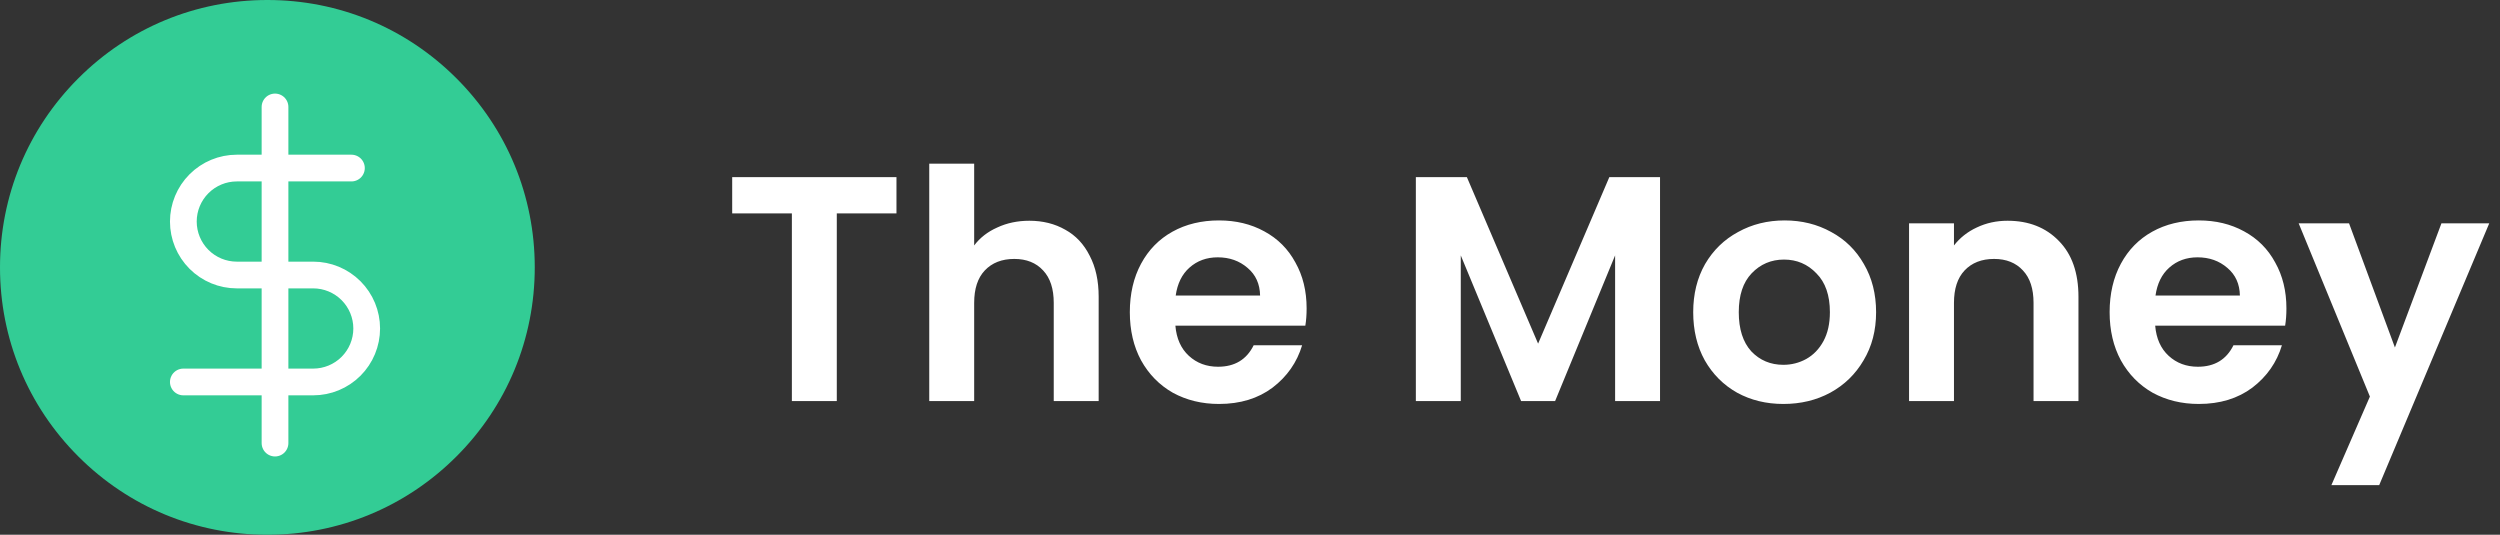 <svg width="187" height="40" viewBox="0 0 187 40" fill="none" xmlns="http://www.w3.org/2000/svg">
<rect x="0" y="0" width="187" height="40" fill="#333333" stroke="none"/>
<path d="M34.142 5.858C30.365 2.08 25.342 0 20 0C14.658 0 9.635 2.08 5.858 5.858C2.08 9.635 0 14.658 0 20C0 25.342 2.08 30.365 5.858 34.142C9.635 37.92 14.658 40 20 40C25.342 40 30.365 37.92 34.142 34.142C37.92 30.365 40 25.342 40 20C40 14.658 37.92 9.635 34.142 5.858Z" fill="#33CC95"/>
<g clip-path="url(#clip0_85212_179)">
<path d="M20.571 8V33.143" stroke="white" stroke-width="2" stroke-linecap="round" stroke-linejoin="round"/>
<path d="M26.286 12.571H17.714C16.653 12.571 15.636 12.993 14.886 13.743C14.136 14.493 13.714 15.511 13.714 16.571C13.714 17.632 14.136 18.65 14.886 19.4C15.636 20.15 16.653 20.571 17.714 20.571H23.429C24.489 20.571 25.507 20.993 26.257 21.743C27.007 22.493 27.429 23.511 27.429 24.571C27.429 25.632 27.007 26.65 26.257 27.4C25.507 28.15 24.489 28.571 23.429 28.571H13.714" stroke="white" stroke-width="2" stroke-linecap="round" stroke-linejoin="round"/>
</g>
<path d="M67.056 13.248V15.96H62.592V30H59.232V15.96H54.768V13.248H67.056ZM76.996 16.512C78.004 16.512 78.9 16.736 79.684 17.184C80.468 17.616 81.076 18.264 81.508 19.128C81.956 19.976 82.18 21 82.18 22.2V30H78.82V22.656C78.82 21.6 78.556 20.792 78.028 20.232C77.5 19.656 76.78 19.368 75.868 19.368C74.94 19.368 74.204 19.656 73.66 20.232C73.132 20.792 72.868 21.6 72.868 22.656V30H69.508V12.24H72.868V18.36C73.3 17.784 73.876 17.336 74.596 17.016C75.316 16.68 76.116 16.512 76.996 16.512ZM97.735 23.064C97.735 23.544 97.703 23.976 97.639 24.36H87.919C87.999 25.32 88.335 26.072 88.927 26.616C89.519 27.16 90.247 27.432 91.111 27.432C92.359 27.432 93.247 26.896 93.775 25.824H97.399C97.015 27.104 96.279 28.16 95.191 28.992C94.103 29.808 92.767 30.216 91.183 30.216C89.903 30.216 88.751 29.936 87.727 29.376C86.719 28.8 85.927 27.992 85.351 26.952C84.791 25.912 84.511 24.712 84.511 23.352C84.511 21.976 84.791 20.768 85.351 19.728C85.911 18.688 86.695 17.888 87.703 17.328C88.711 16.768 89.871 16.488 91.183 16.488C92.447 16.488 93.575 16.76 94.567 17.304C95.575 17.848 96.351 18.624 96.895 19.632C97.455 20.624 97.735 21.768 97.735 23.064ZM94.255 22.104C94.239 21.24 93.927 20.552 93.319 20.04C92.711 19.512 91.967 19.248 91.087 19.248C90.255 19.248 89.551 19.504 88.975 20.016C88.415 20.512 88.071 21.208 87.943 22.104H94.255ZM124.17 13.248V30H120.81V19.104L116.322 30H113.778L109.266 19.104V30H105.906V13.248H109.722L115.05 25.704L120.378 13.248H124.17ZM133.396 30.216C132.116 30.216 130.964 29.936 129.94 29.376C128.916 28.8 128.108 27.992 127.516 26.952C126.94 25.912 126.652 24.712 126.652 23.352C126.652 21.992 126.948 20.792 127.54 19.752C128.148 18.712 128.972 17.912 130.012 17.352C131.052 16.776 132.212 16.488 133.492 16.488C134.772 16.488 135.932 16.776 136.972 17.352C138.012 17.912 138.828 18.712 139.42 19.752C140.028 20.792 140.332 21.992 140.332 23.352C140.332 24.712 140.02 25.912 139.396 26.952C138.788 27.992 137.956 28.8 136.9 29.376C135.86 29.936 134.692 30.216 133.396 30.216ZM133.396 27.288C134.004 27.288 134.572 27.144 135.1 26.856C135.644 26.552 136.076 26.104 136.396 25.512C136.716 24.92 136.876 24.2 136.876 23.352C136.876 22.088 136.54 21.12 135.868 20.448C135.212 19.76 134.404 19.416 133.444 19.416C132.484 19.416 131.676 19.76 131.02 20.448C130.38 21.12 130.06 22.088 130.06 23.352C130.06 24.616 130.372 25.592 130.996 26.28C131.636 26.952 132.436 27.288 133.396 27.288ZM150.165 16.512C151.749 16.512 153.029 17.016 154.005 18.024C154.981 19.016 155.469 20.408 155.469 22.2V30H152.109V22.656C152.109 21.6 151.845 20.792 151.317 20.232C150.789 19.656 150.069 19.368 149.157 19.368C148.229 19.368 147.493 19.656 146.949 20.232C146.421 20.792 146.157 21.6 146.157 22.656V30H142.797V16.704H146.157V18.36C146.605 17.784 147.173 17.336 147.861 17.016C148.565 16.68 149.333 16.512 150.165 16.512ZM171.024 23.064C171.024 23.544 170.992 23.976 170.928 24.36H161.208C161.288 25.32 161.624 26.072 162.216 26.616C162.808 27.16 163.536 27.432 164.4 27.432C165.648 27.432 166.536 26.896 167.064 25.824H170.688C170.304 27.104 169.568 28.16 168.48 28.992C167.392 29.808 166.056 30.216 164.472 30.216C163.192 30.216 162.04 29.936 161.016 29.376C160.008 28.8 159.216 27.992 158.64 26.952C158.08 25.912 157.8 24.712 157.8 23.352C157.8 21.976 158.08 20.768 158.64 19.728C159.2 18.688 159.984 17.888 160.992 17.328C162 16.768 163.16 16.488 164.472 16.488C165.736 16.488 166.864 16.76 167.856 17.304C168.864 17.848 169.64 18.624 170.184 19.632C170.744 20.624 171.024 21.768 171.024 23.064ZM167.544 22.104C167.528 21.24 167.216 20.552 166.608 20.04C166 19.512 165.256 19.248 164.376 19.248C163.544 19.248 162.84 19.504 162.264 20.016C161.704 20.512 161.36 21.208 161.232 22.104H167.544ZM186.196 16.704L177.964 36.288H174.388L177.268 29.664L171.94 16.704H175.708L179.14 25.992L182.62 16.704H186.196Z" fill="white"/>
<defs>
<clipPath id="clip0_85212_179">
<rect width="27.429" height="27.429" fill="white" transform="translate(6.857 6.857)"/>
</clipPath>
</defs>
</svg>

